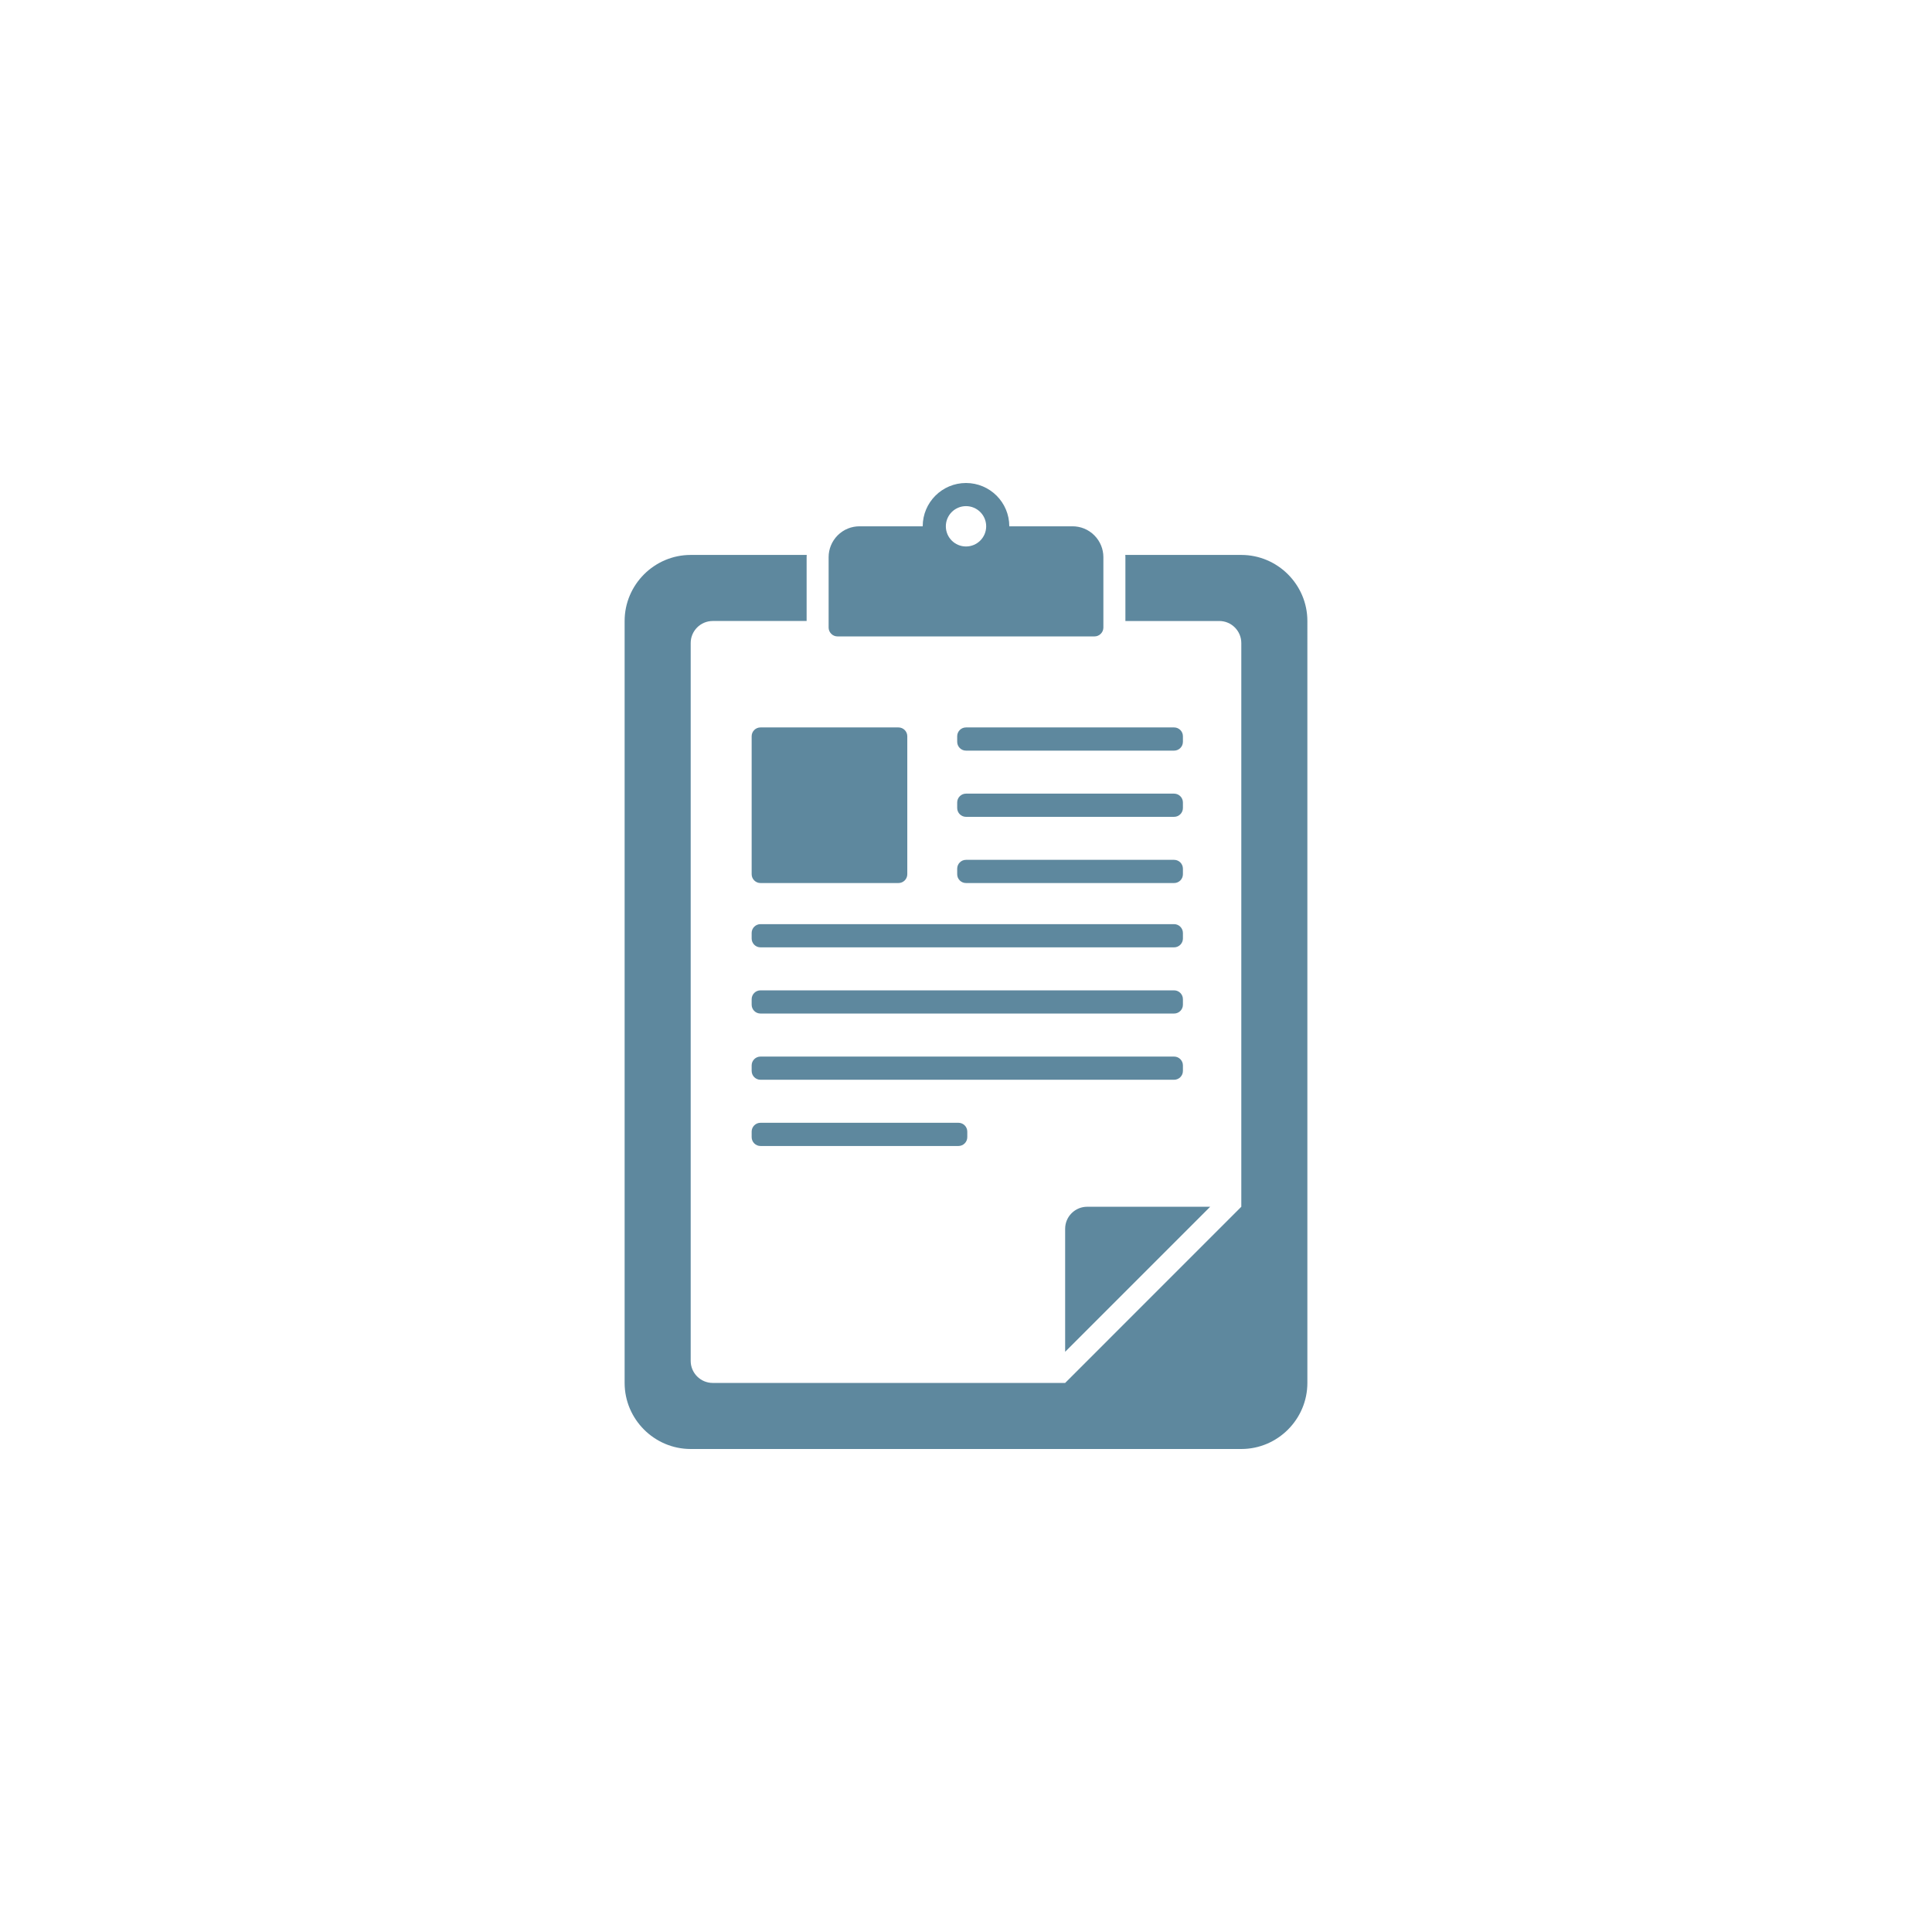 <?xml version="1.0" encoding="UTF-8" standalone="no" ?>
<!DOCTYPE svg PUBLIC "-//W3C//DTD SVG 1.1//EN" "http://www.w3.org/Graphics/SVG/1.1/DTD/svg11.dtd">
<svg xmlns="http://www.w3.org/2000/svg" xmlns:xlink="http://www.w3.org/1999/xlink" version="1.1" width="400" height="400" viewBox="0 0 400 400" xml:space="preserve">
<desc>Created with Fabric.js 3.6.2</desc>
<defs>
</defs>
<g transform="matrix(1 0 0 1 221.54 180.42)" id="Layer_1"  >
<path style="stroke: none; stroke-width: 1; stroke-dasharray: none; stroke-linecap: butt; stroke-dashoffset: 0; stroke-linejoin: miter; stroke-miterlimit: 4; fill: rgb(94,136,158); fill-rule: nonzero; opacity: 1;"  transform=" translate(-121.54, -80.42)" d="M 98.176 81.001 c 0 1.006 0.819 1.823 1.824 1.823 h 43.086 c 1 0 1.825 -0.817 1.825 -1.823 v -1.153 c 0 -1.004 -0.825 -1.828 -1.825 -1.828 H 100 c -1.004 0 -1.824 0.823 -1.824 1.828 V 81.001 z" stroke-linecap="round" />
</g>
<g transform="matrix(1 0 0 1 221.54 166.72)" id="Layer_1"  >
<path style="stroke: none; stroke-width: 1; stroke-dasharray: none; stroke-linecap: butt; stroke-dashoffset: 0; stroke-linejoin: miter; stroke-miterlimit: 4; fill: rgb(94,136,158); fill-rule: nonzero; opacity: 1;"  transform=" translate(-121.54, -66.72)" d="M 100 69.118 h 43.086 c 1 0 1.825 -0.823 1.825 -1.823 v -1.157 c 0 -1 -0.825 -1.824 -1.825 -1.824 H 100 c -1.004 0 -1.824 0.823 -1.824 1.824 v 1.157 C 98.176 68.294 98.996 69.118 100 69.118 z" stroke-linecap="round" />
</g>
<g transform="matrix(1 0 0 1 200 207.45)" id="Layer_1"  >
<path style="stroke: none; stroke-width: 1; stroke-dasharray: none; stroke-linecap: butt; stroke-dashoffset: 0; stroke-linejoin: miter; stroke-miterlimit: 4; fill: rgb(94,136,158); fill-rule: nonzero; opacity: 1;"  transform=" translate(-100, -107.45)" d="M 156.999 14.894 h -24.018 c 0.004 0.152 0.021 0.301 0.021 0.453 v 13.225 h 19.439 c 2.509 0 4.558 2.047 4.558 4.558 v 116.716 l -36.472 36.476 H 47.559 c -2.509 0 -4.558 -2.053 -4.558 -4.558 V 33.129 c 0 -2.511 2.049 -4.558 4.558 -4.558 h 19.444 V 15.347 c 0 -0.152 0.012 -0.301 0.02 -0.453 H 43 c -7.522 0 -13.678 6.156 -13.678 13.678 v 157.75 C 29.323 193.844 35.479 200 43 200 h 113.999 c 7.526 0 13.679 -6.156 13.679 -13.679 V 28.572 C 170.678 21.049 164.525 14.894 156.999 14.894 z" stroke-linecap="round" />
</g>
<g transform="matrix(1 0 0 1 200.27 193.74)" id="Layer_1"  >
<path style="stroke: none; stroke-width: 1; stroke-dasharray: none; stroke-linecap: butt; stroke-dashoffset: 0; stroke-linejoin: miter; stroke-miterlimit: 4; fill: rgb(94,136,158); fill-rule: nonzero; opacity: 1;"  transform=" translate(-100.27, -93.74)" d="M 55.624 94.317 c 0 0.999 0.821 1.822 1.826 1.822 h 85.637 c 1 0 1.825 -0.823 1.825 -1.822 v -1.159 c 0 -1 -0.825 -1.824 -1.825 -1.824 H 57.449 c -1.004 0 -1.826 0.823 -1.826 1.824 V 94.317 z" stroke-linecap="round" />
</g>
<g transform="matrix(1 0 0 1 171.73 166.72)" id="Layer_1"  >
<path style="stroke: none; stroke-width: 1; stroke-dasharray: none; stroke-linecap: butt; stroke-dashoffset: 0; stroke-linejoin: miter; stroke-miterlimit: 4; fill: rgb(94,136,158); fill-rule: nonzero; opacity: 1;"  transform=" translate(-71.73, -66.72)" d="M 57.449 82.824 h 28.57 c 1.004 0 1.826 -0.817 1.826 -1.823 v -28.57 c 0 -1.006 -0.821 -1.824 -1.826 -1.824 h -28.57 c -1.004 0 -1.826 0.817 -1.826 1.824 v 28.57 C 55.624 82.007 56.445 82.824 57.449 82.824 z" stroke-linecap="round" />
</g>
<g transform="matrix(1 0 0 1 235.54 264.86)" id="Layer_1"  >
<path style="stroke: none; stroke-width: 1; stroke-dasharray: none; stroke-linecap: butt; stroke-dashoffset: 0; stroke-linejoin: miter; stroke-miterlimit: 4; fill: rgb(94,136,158); fill-rule: nonzero; opacity: 1;"  transform=" translate(-135.54, -164.86)" d="M 125.085 149.846 c -1.162 0 -2.334 0.447 -3.224 1.338 c -0.891 0.886 -1.334 2.057 -1.334 3.224 v 25.466 l 30.027 -30.027 H 125.085 z" stroke-linecap="round" />
</g>
<g transform="matrix(1 0 0 1 200.27 207.44)" id="Layer_1"  >
<path style="stroke: none; stroke-width: 1; stroke-dasharray: none; stroke-linecap: butt; stroke-dashoffset: 0; stroke-linejoin: miter; stroke-miterlimit: 4; fill: rgb(94,136,158); fill-rule: nonzero; opacity: 1;"  transform=" translate(-100.27, -107.44)" d="M 55.624 108.022 c 0 1.004 0.821 1.821 1.826 1.821 h 85.637 c 1 0 1.825 -0.817 1.825 -1.821 v -1.15 c 0 -1.009 -0.825 -1.83 -1.825 -1.83 H 57.449 c -1.004 0 -1.826 0.821 -1.826 1.83 V 108.022 z" stroke-linecap="round" />
</g>
<g transform="matrix(1 0 0 1 221.54 153.01)" id="Layer_1"  >
<path style="stroke: none; stroke-width: 1; stroke-dasharray: none; stroke-linecap: butt; stroke-dashoffset: 0; stroke-linejoin: miter; stroke-miterlimit: 4; fill: rgb(94,136,158); fill-rule: nonzero; opacity: 1;"  transform=" translate(-121.54, -53.01)" d="M 143.086 50.607 H 100 c -1.004 0 -1.824 0.817 -1.824 1.824 v 1.152 c 0 1.004 0.819 1.828 1.824 1.828 h 43.086 c 1 0 1.825 -0.823 1.825 -1.828 v -1.152 C 144.911 51.425 144.086 50.607 143.086 50.607 z" stroke-linecap="round" />
</g>
<g transform="matrix(1 0 0 1 200.27 221.15)" id="Layer_1"  >
<path style="stroke: none; stroke-width: 1; stroke-dasharray: none; stroke-linecap: butt; stroke-dashoffset: 0; stroke-linejoin: miter; stroke-miterlimit: 4; fill: rgb(94,136,158); fill-rule: nonzero; opacity: 1;"  transform=" translate(-100.27, -121.15)" d="M 55.624 121.729 c 0 1.004 0.821 1.825 1.826 1.825 h 85.637 c 1 0 1.825 -0.821 1.825 -1.825 v -1.151 c 0 -1.004 -0.825 -1.825 -1.825 -1.825 H 57.449 c -1.004 0 -1.826 0.821 -1.826 1.825 V 121.729 z" stroke-linecap="round" />
</g>
<g transform="matrix(1 0 0 1 177.95 234.86)" id="Layer_1"  >
<path style="stroke: none; stroke-width: 1; stroke-dasharray: none; stroke-linecap: butt; stroke-dashoffset: 0; stroke-linejoin: miter; stroke-miterlimit: 4; fill: rgb(94,136,158); fill-rule: nonzero; opacity: 1;"  transform=" translate(-77.95, -134.86)" d="M 55.624 135.436 c 0 1.004 0.821 1.83 1.826 1.83 h 40.992 c 1.004 0 1.825 -0.826 1.825 -1.83 v -1.15 c 0 -1.001 -0.821 -1.826 -1.825 -1.826 H 57.449 c -1.004 0 -1.826 0.825 -1.826 1.826 V 135.436 z" stroke-linecap="round" />
</g>
<g transform="matrix(1 0 0 1 200 115.88)" id="Layer_1"  >
<path style="stroke: none; stroke-width: 1; stroke-dasharray: none; stroke-linecap: butt; stroke-dashoffset: 0; stroke-linejoin: miter; stroke-miterlimit: 4; fill: rgb(94,136,158); fill-rule: nonzero; opacity: 1;"  transform=" translate(-100, -15.88)" d="M 73.386 31.761 h 53.232 c 0.464 0 0.927 -0.181 1.285 -0.541 c 0.355 -0.354 0.54 -0.817 0.54 -1.281 V 15.347 c 0 -1.63 -0.632 -3.263 -1.874 -4.511 c -1.246 -1.248 -2.879 -1.87 -4.511 -1.87 h -13.095 C 108.964 4.013 104.952 0 100 0 c -4.95 0 -8.963 4.013 -8.963 8.966 H 77.944 c -1.634 0 -3.265 0.622 -4.515 1.87 c -1.238 1.249 -1.871 2.881 -1.871 4.511 V 29.94 c 0 0.463 0.185 0.927 0.539 1.281 C 72.455 31.581 72.918 31.761 73.386 31.761 z M 100 4.79 c 2.308 0 4.178 1.87 4.178 4.176 c 0 2.305 -1.87 4.176 -4.178 4.176 c -2.306 0 -4.174 -1.871 -4.174 -4.176 C 95.826 6.66 97.694 4.79 100 4.79 z" stroke-linecap="round" />
</g>
</svg>